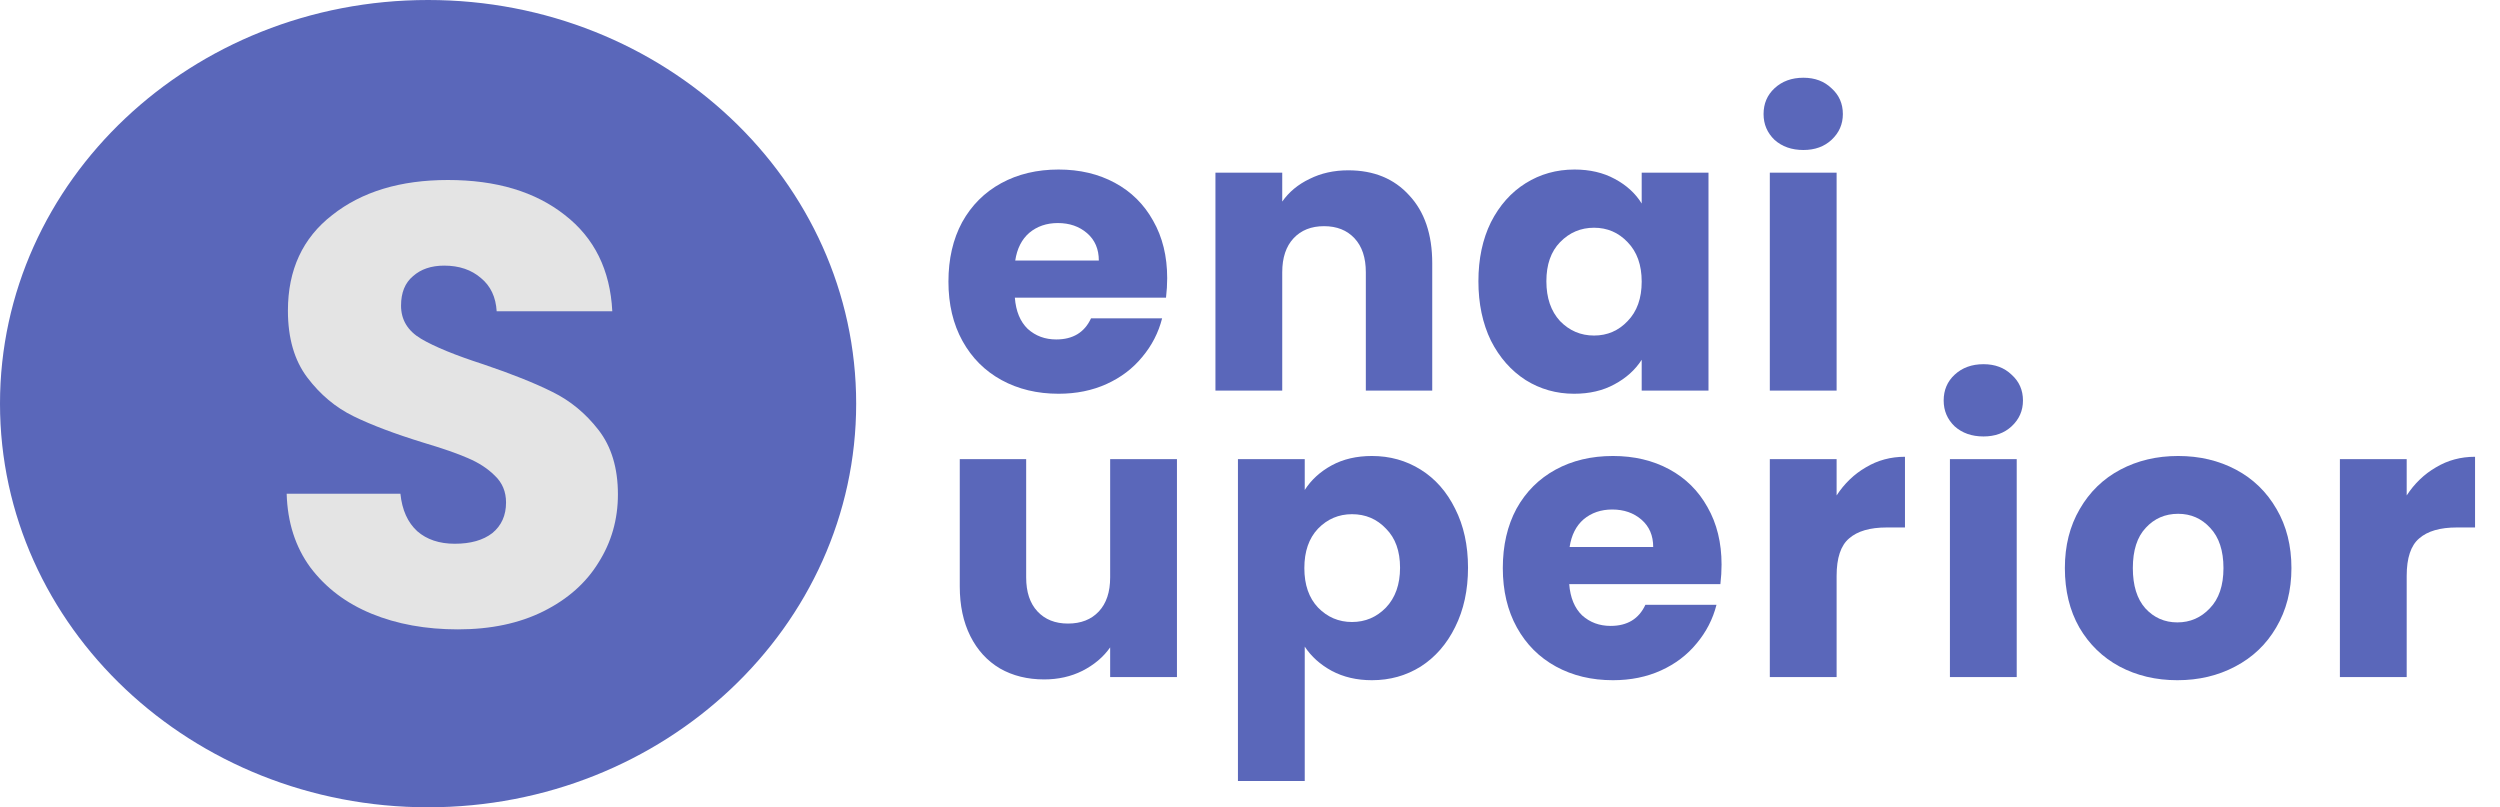 <svg width="96" height="31" viewBox="0 0 96 31" fill="none"
    xmlns="http://www.w3.org/2000/svg">
    <path d="M32.877 15.5C32.877 24.06 25.517 31 16.438 31C7.36 31 0 24.06 0 15.5C0 6.94 7.36 0 16.438 0C25.517 0 32.877 6.94 32.877 15.5Z" fill="#5A67BA"/>
    <path d="M17.584 24.168C16.352 24.168 15.248 23.968 14.272 23.568C13.296 23.168 12.512 22.576 11.92 21.792C11.344 21.008 11.04 20.064 11.008 18.96H15.376C15.44 19.584 15.656 20.064 16.024 20.4C16.392 20.72 16.872 20.88 17.464 20.88C18.072 20.88 18.552 20.744 18.904 20.472C19.256 20.184 19.432 19.792 19.432 19.296C19.432 18.88 19.288 18.536 19 18.264C18.728 17.992 18.384 17.768 17.968 17.592C17.568 17.416 16.992 17.216 16.24 16.992C15.152 16.656 14.264 16.32 13.576 15.984C12.888 15.648 12.296 15.152 11.8 14.496C11.304 13.84 11.056 12.984 11.056 11.928C11.056 10.36 11.624 9.136 12.76 8.256C13.896 7.36 15.376 6.912 17.2 6.912C19.056 6.912 20.552 7.36 21.688 8.256C22.824 9.136 23.432 10.368 23.512 11.952H19.072C19.04 11.408 18.84 10.984 18.472 10.68C18.104 10.36 17.632 10.2 17.056 10.2C16.56 10.2 16.16 10.336 15.856 10.608C15.552 10.864 15.4 11.24 15.4 11.736C15.4 12.28 15.656 12.704 16.168 13.008C16.68 13.312 17.48 13.64 18.568 13.992C19.656 14.36 20.536 14.712 21.208 15.048C21.896 15.384 22.488 15.872 22.984 16.512C23.48 17.152 23.728 17.976 23.728 18.984C23.728 19.944 23.48 20.816 22.984 21.6C22.504 22.384 21.8 23.008 20.872 23.472C19.944 23.936 18.848 24.168 17.584 24.168Z" fill="#E4E4E4"/>
    <path d="M44.82 10.68C44.82 10.92 44.805 11.17 44.775 11.43H38.97C39.01 11.95 39.175 12.35 39.465 12.63C39.765 12.9 40.13 13.035 40.56 13.035C41.2 13.035 41.645 12.765 41.895 12.225H44.625C44.485 12.775 44.23 13.27 43.86 13.71C43.5 14.15 43.045 14.495 42.495 14.745C41.945 14.995 41.33 15.12 40.65 15.12C39.83 15.12 39.1 14.945 38.46 14.595C37.82 14.245 37.32 13.745 36.96 13.095C36.6 12.445 36.42 11.685 36.42 10.815C36.42 9.945 36.595 9.185 36.945 8.535C37.305 7.885 37.805 7.385 38.445 7.035C39.085 6.685 39.82 6.51 40.65 6.51C41.46 6.51 42.18 6.68 42.81 7.02C43.44 7.36 43.93 7.845 44.28 8.475C44.64 9.105 44.82 9.84 44.82 10.68ZM42.195 10.005C42.195 9.565 42.045 9.215 41.745 8.955C41.445 8.695 41.07 8.565 40.62 8.565C40.19 8.565 39.825 8.69 39.525 8.94C39.235 9.19 39.055 9.545 38.985 10.005H42.195Z" fill="#5A67BA"/>
    <path d="M51.773 6.54C52.753 6.54 53.533 6.86 54.113 7.5C54.703 8.13 54.998 9 54.998 10.11V15H52.448V10.455C52.448 9.895 52.303 9.46 52.013 9.15C51.723 8.84 51.333 8.685 50.843 8.685C50.353 8.685 49.963 8.84 49.673 9.15C49.383 9.46 49.238 9.895 49.238 10.455V15H46.673V6.63H49.238V7.74C49.498 7.37 49.848 7.08 50.288 6.87C50.728 6.65 51.223 6.54 51.773 6.54Z" fill="#5A67BA"/>
    <path d="M56.771 10.8C56.771 9.94 56.931 9.185 57.251 8.535C57.581 7.885 58.026 7.385 58.586 7.035C59.146 6.685 59.771 6.51 60.461 6.51C61.051 6.51 61.566 6.63 62.006 6.87C62.456 7.11 62.801 7.425 63.041 7.815V6.63H65.606V15H63.041V13.815C62.791 14.205 62.441 14.52 61.991 14.76C61.551 15 61.036 15.12 60.446 15.12C59.766 15.12 59.146 14.945 58.586 14.595C58.026 14.235 57.581 13.73 57.251 13.08C56.931 12.42 56.771 11.66 56.771 10.8ZM63.041 10.815C63.041 10.175 62.861 9.67 62.501 9.3C62.151 8.93 61.721 8.745 61.211 8.745C60.701 8.745 60.266 8.93 59.906 9.3C59.556 9.66 59.381 10.16 59.381 10.8C59.381 11.44 59.556 11.95 59.906 12.33C60.266 12.7 60.701 12.885 61.211 12.885C61.721 12.885 62.151 12.7 62.501 12.33C62.861 11.96 63.041 11.455 63.041 10.815Z" fill="#5A67BA"/>
    <path d="M69.251 5.76C68.801 5.76 68.431 5.63 68.141 5.37C67.861 5.1 67.721 4.77 67.721 4.38C67.721 3.98 67.861 3.65 68.141 3.39C68.431 3.12 68.801 2.985 69.251 2.985C69.691 2.985 70.051 3.12 70.331 3.39C70.621 3.65 70.766 3.98 70.766 4.38C70.766 4.77 70.621 5.1 70.331 5.37C70.051 5.63 69.691 5.76 69.251 5.76ZM70.526 6.63V15H67.961V6.63H70.526Z" fill="#5A67BA"/>
    <path d="M45.195 17.63V26H42.63V24.86C42.37 25.23 42.015 25.53 41.565 25.76C41.125 25.98 40.635 26.09 40.095 26.09C39.455 26.09 38.89 25.95 38.4 25.67C37.91 25.38 37.53 24.965 37.26 24.425C36.99 23.885 36.855 23.25 36.855 22.52V17.63H39.405V22.175C39.405 22.735 39.55 23.17 39.84 23.48C40.13 23.79 40.52 23.945 41.01 23.945C41.51 23.945 41.905 23.79 42.195 23.48C42.485 23.17 42.63 22.735 42.63 22.175V17.63H45.195Z" fill="#5A67BA"/>
    <path d="M50.102 18.815C50.352 18.425 50.697 18.11 51.137 17.87C51.577 17.63 52.092 17.51 52.682 17.51C53.372 17.51 53.997 17.685 54.557 18.035C55.117 18.385 55.557 18.885 55.877 19.535C56.207 20.185 56.372 20.94 56.372 21.8C56.372 22.66 56.207 23.42 55.877 24.08C55.557 24.73 55.117 25.235 54.557 25.595C53.997 25.945 53.372 26.12 52.682 26.12C52.102 26.12 51.587 26 51.137 25.76C50.697 25.52 50.352 25.21 50.102 24.83V29.99H47.537V17.63H50.102V18.815ZM53.762 21.8C53.762 21.16 53.582 20.66 53.222 20.3C52.872 19.93 52.437 19.745 51.917 19.745C51.407 19.745 50.972 19.93 50.612 20.3C50.262 20.67 50.087 21.175 50.087 21.815C50.087 22.455 50.262 22.96 50.612 23.33C50.972 23.7 51.407 23.885 51.917 23.885C52.427 23.885 52.862 23.7 53.222 23.33C53.582 22.95 53.762 22.44 53.762 21.8Z" fill="#5A67BA"/>
    <path d="M66.108 21.68C66.108 21.92 66.093 22.17 66.063 22.43H60.258C60.298 22.95 60.463 23.35 60.753 23.63C61.053 23.9 61.418 24.035 61.848 24.035C62.488 24.035 62.933 23.765 63.183 23.225H65.913C65.773 23.775 65.518 24.27 65.148 24.71C64.788 25.15 64.333 25.495 63.783 25.745C63.233 25.995 62.618 26.12 61.938 26.12C61.118 26.12 60.388 25.945 59.748 25.595C59.108 25.245 58.608 24.745 58.248 24.095C57.888 23.445 57.708 22.685 57.708 21.815C57.708 20.945 57.883 20.185 58.233 19.535C58.593 18.885 59.093 18.385 59.733 18.035C60.373 17.685 61.108 17.51 61.938 17.51C62.748 17.51 63.468 17.68 64.098 18.02C64.728 18.36 65.218 18.845 65.568 19.475C65.928 20.105 66.108 20.84 66.108 21.68ZM63.483 21.005C63.483 20.565 63.333 20.215 63.033 19.955C62.733 19.695 62.358 19.565 61.908 19.565C61.478 19.565 61.113 19.69 60.813 19.94C60.523 20.19 60.343 20.545 60.273 21.005H63.483Z" fill="#5A67BA"/>
    <path d="M70.526 19.025C70.826 18.565 71.201 18.205 71.651 17.945C72.101 17.675 72.601 17.54 73.151 17.54V20.255H72.446C71.806 20.255 71.326 20.395 71.006 20.675C70.686 20.945 70.526 21.425 70.526 22.115V26H67.961V17.63H70.526V19.025Z" fill="#5A67BA"/>
    <path d="M76.167 16.76C75.717 16.76 75.347 16.63 75.057 16.37C74.777 16.1 74.637 15.77 74.637 15.38C74.637 14.98 74.777 14.65 75.057 14.39C75.347 14.12 75.717 13.985 76.167 13.985C76.607 13.985 76.967 14.12 77.247 14.39C77.537 14.65 77.682 14.98 77.682 15.38C77.682 15.77 77.537 16.1 77.247 16.37C76.967 16.63 76.607 16.76 76.167 16.76ZM77.442 17.63V26H74.877V17.63H77.442Z" fill="#5A67BA"/>
    <path d="M83.611 26.12C82.791 26.12 82.051 25.945 81.391 25.595C80.741 25.245 80.226 24.745 79.846 24.095C79.476 23.445 79.291 22.685 79.291 21.815C79.291 20.955 79.481 20.2 79.861 19.55C80.241 18.89 80.761 18.385 81.421 18.035C82.081 17.685 82.821 17.51 83.641 17.51C84.461 17.51 85.201 17.685 85.861 18.035C86.521 18.385 87.041 18.89 87.421 19.55C87.801 20.2 87.991 20.955 87.991 21.815C87.991 22.675 87.796 23.435 87.406 24.095C87.026 24.745 86.501 25.245 85.831 25.595C85.171 25.945 84.431 26.12 83.611 26.12ZM83.611 23.9C84.101 23.9 84.516 23.72 84.856 23.36C85.206 23 85.381 22.485 85.381 21.815C85.381 21.145 85.211 20.63 84.871 20.27C84.541 19.91 84.131 19.73 83.641 19.73C83.141 19.73 82.726 19.91 82.396 20.27C82.066 20.62 81.901 21.135 81.901 21.815C81.901 22.485 82.061 23 82.381 23.36C82.711 23.72 83.121 23.9 83.611 23.9Z" fill="#5A67BA"/>
    <path d="M92.417 19.025C92.717 18.565 93.092 18.205 93.542 17.945C93.992 17.675 94.492 17.54 95.042 17.54V20.255H94.337C93.697 20.255 93.217 20.395 92.897 20.675C92.577 20.945 92.417 21.425 92.417 22.115V26H89.852V17.63H92.417V19.025Z" fill="#5A67BA"/>
</svg>
